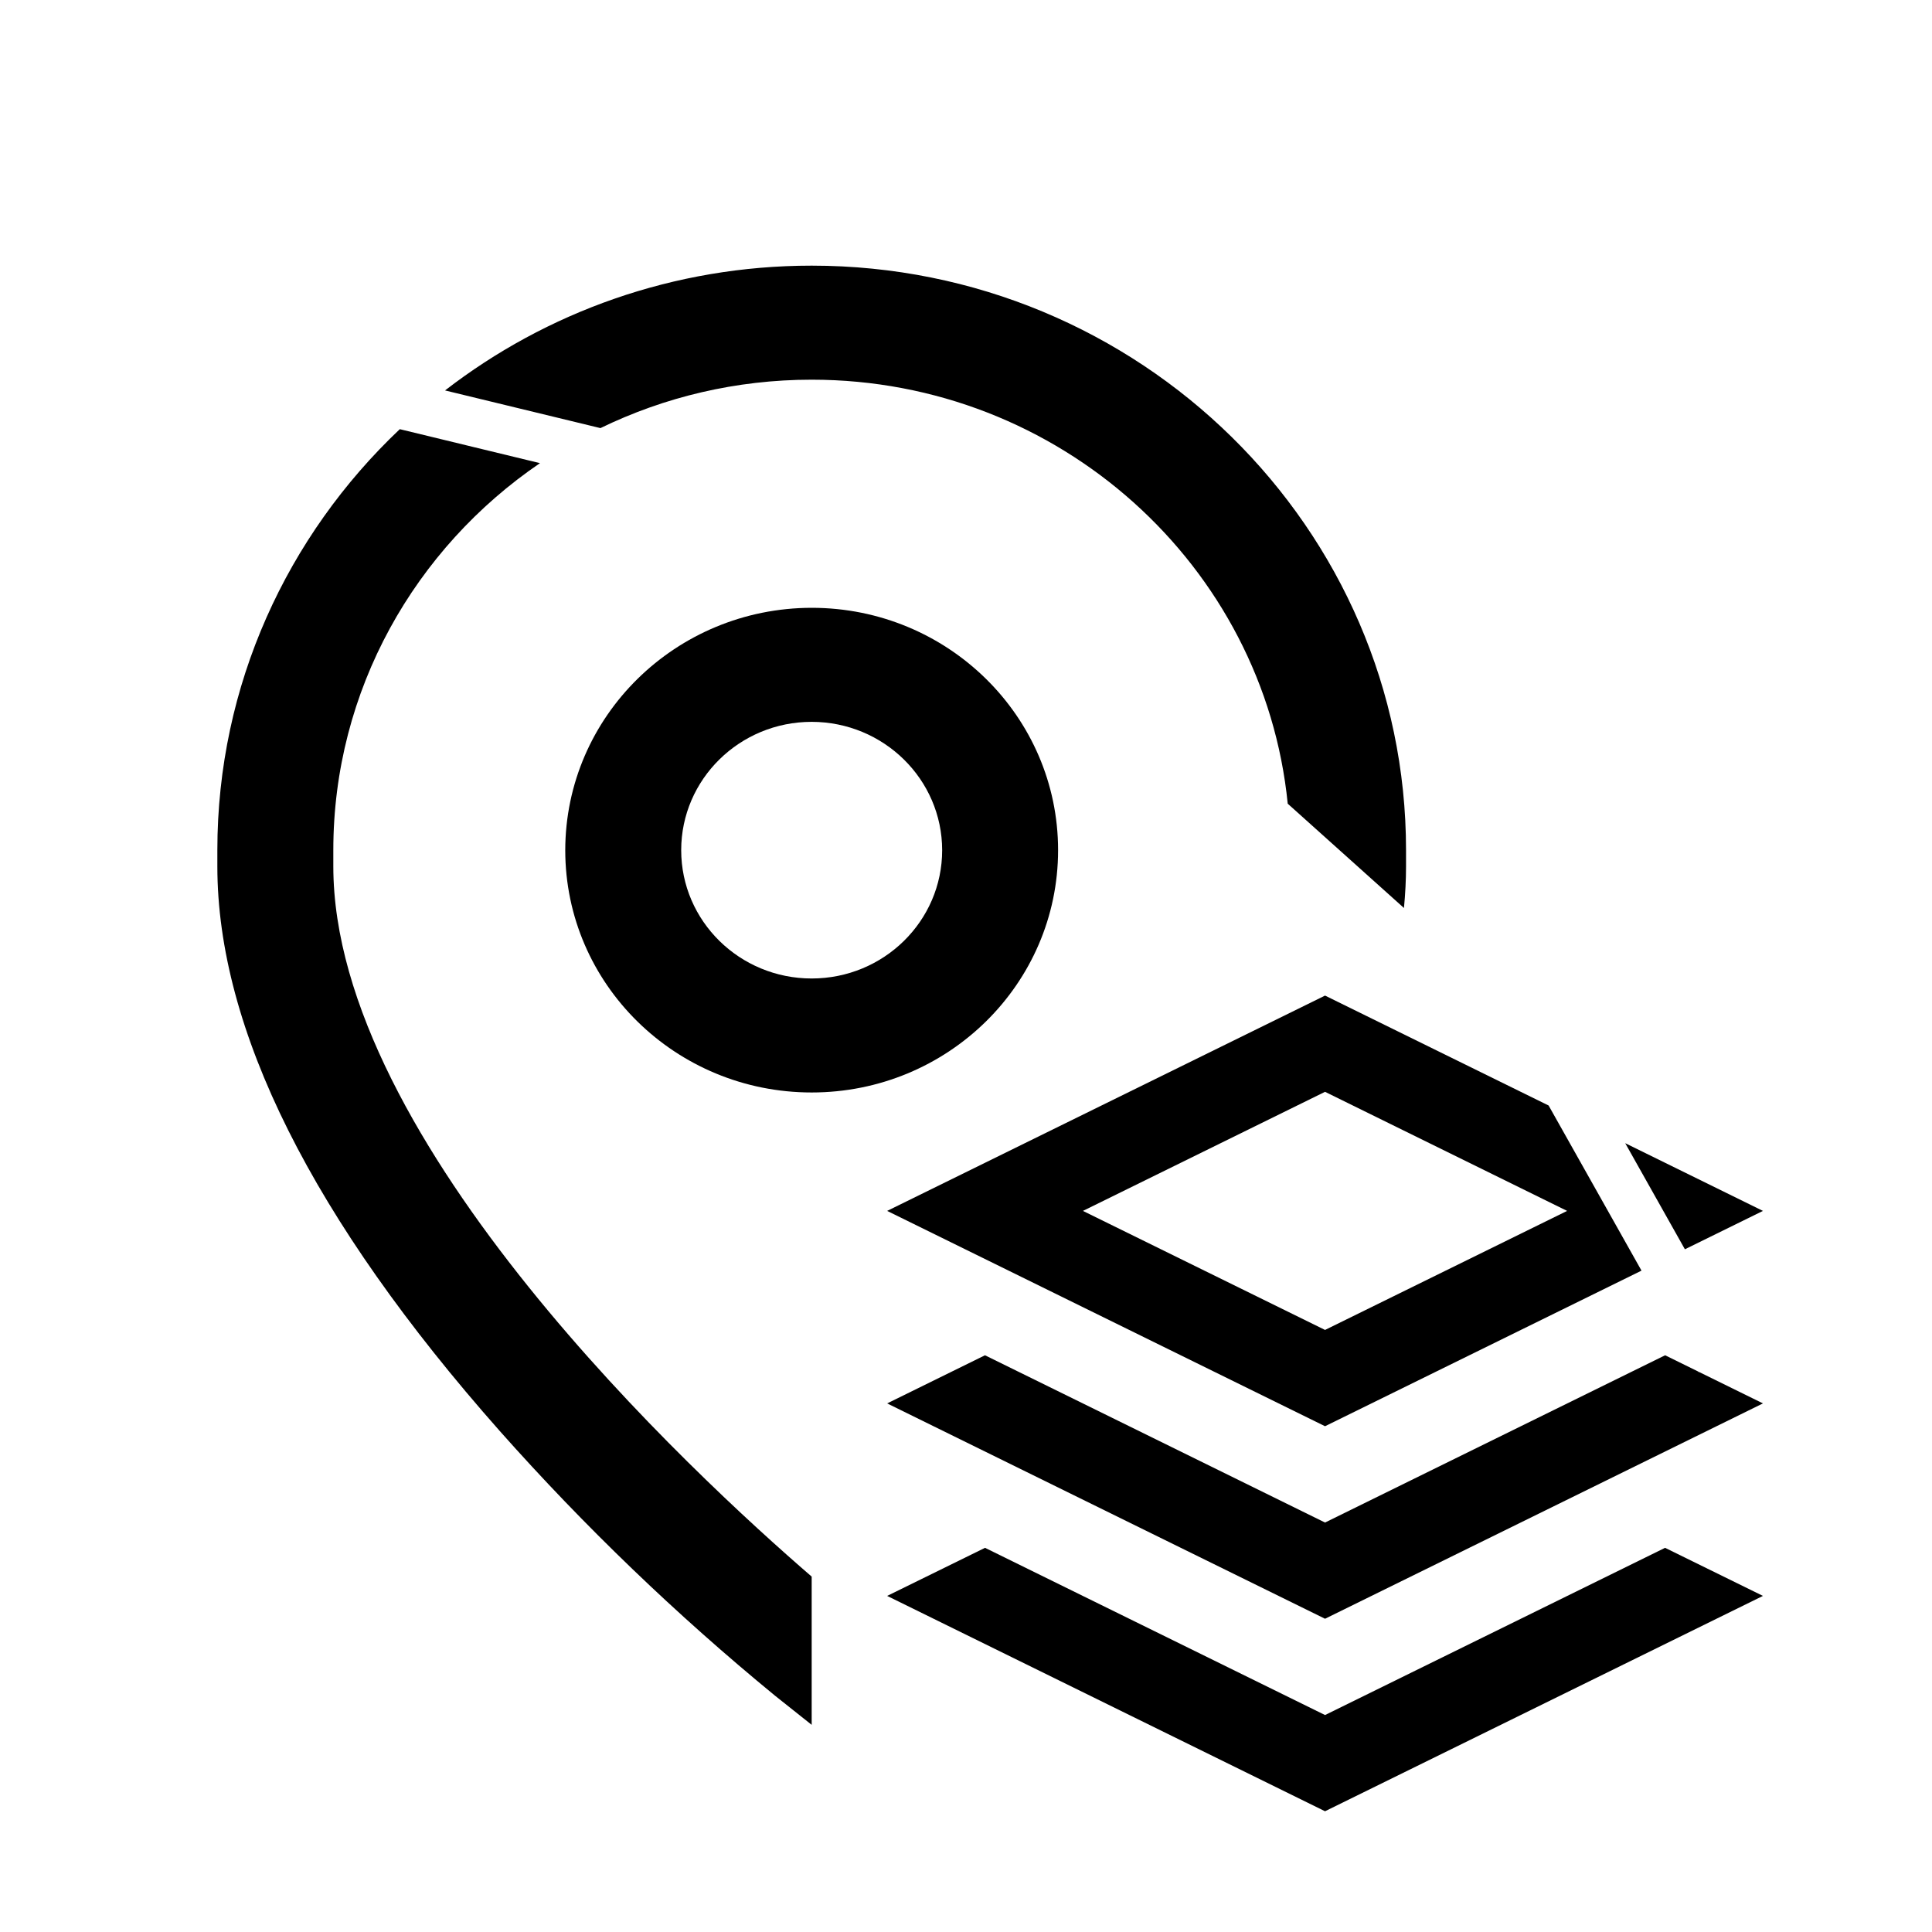 <svg width="800" height="800" viewBox="0 0 80 80" fill="none" xmlns="http://www.w3.org/2000/svg">
<g transform="translate(9, 11)">
<path fill-rule="evenodd" clip-rule="evenodd" d="M61.322 45.794L61.334 45.816L61.349 45.808L64 47.112L45.867 56.029L27.735 47.112L31.786 45.119L45.867 52.045L59.949 45.119L61.322 45.794ZM58.971 41.614L45.867 48.057L27.735 39.141L45.867 30.225L55.125 34.777L58.971 41.614ZM60.768 40.73L64 39.141L58.297 36.337L60.768 40.73ZM64 55.083L59.947 53.092L45.867 60.016L31.788 53.092L27.735 55.083L45.867 64L64 55.083ZM35.842 39.141L45.867 34.21L55.891 39.141L45.867 44.07L35.842 39.141Z" fill="black"/>
<path fill-rule="evenodd" clip-rule="evenodd" d="M4.802 24.204V24.873C4.802 36.278 19.744 50.085 24.61 54.284V60.422L23.102 59.223C19.012 55.869 15.197 52.202 11.695 48.256C3.935 39.487 0 31.622 0 24.873V24.204C0 17.364 2.9 11.177 7.555 6.771L13.359 8.178C8.193 11.697 4.802 17.569 4.802 24.204ZM15.863 6.727C18.502 5.444 21.472 4.722 24.61 4.722C34.872 4.722 43.339 12.437 44.322 22.279L49.135 26.598C49.19 26.015 49.221 25.44 49.221 24.873V24.204C49.221 10.858 38.179 0 24.61 0C18.887 0 13.613 1.932 9.428 5.167L15.863 6.727Z" fill="black"/>
<path d="M14.406 24.203C14.406 29.745 18.975 34.237 24.61 34.237C30.245 34.237 34.813 29.745 34.813 24.203C34.813 18.661 30.245 14.168 24.61 14.168C18.978 14.175 14.414 18.664 14.406 24.203ZM30.013 24.204C30.013 27.138 27.593 29.517 24.61 29.517C21.626 29.517 19.207 27.138 19.207 24.204C19.207 21.27 21.626 18.89 24.61 18.89C27.592 18.894 30.009 21.271 30.013 24.204Z" fill="black"/>
</g>
</svg>

